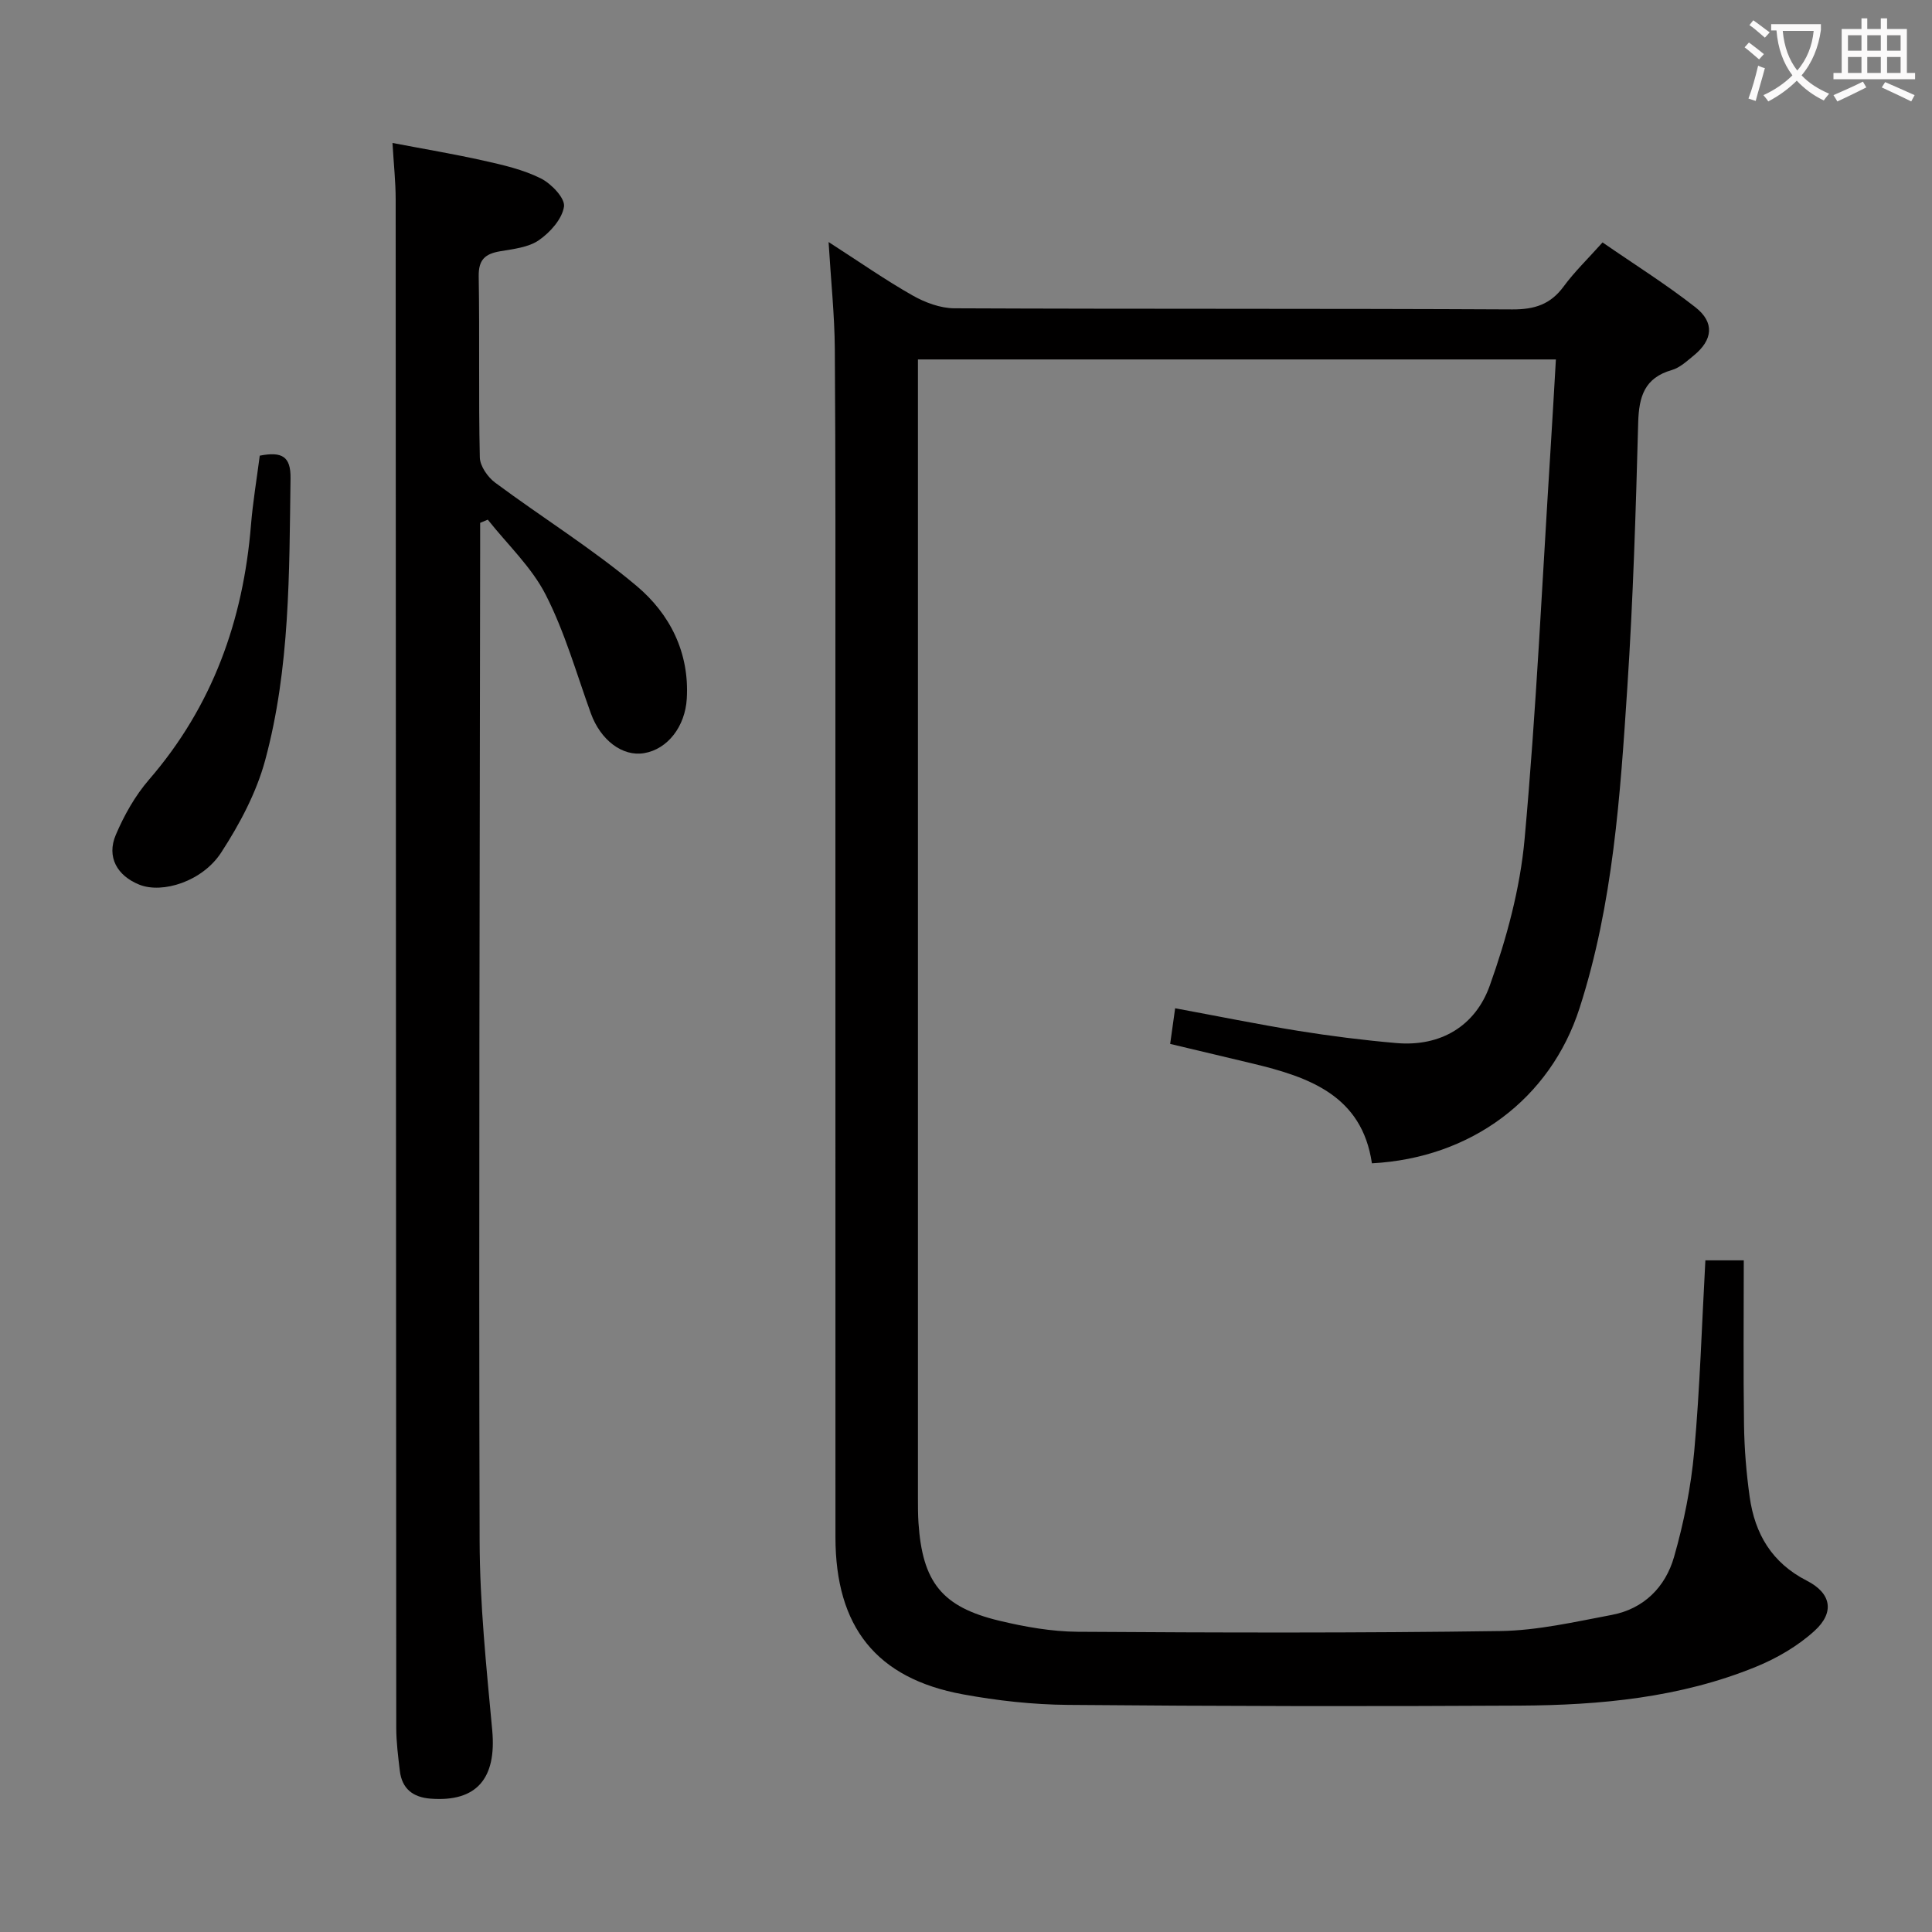<svg enable-background="new 0 0 400 400" viewBox="0 0 400 400" xmlns="http://www.w3.org/2000/svg"><rect x="0" y="0" width="400" height="400" fill="#808080" stroke="none"/><g fill="#010000"><path d="m284.04 240.85c-2.06-14.03-12.98-17.85-24.72-20.66-5.62-1.35-11.25-2.68-17.05-4.06.36-2.57.67-4.81 1.03-7.38 8.65 1.6 17.05 3.31 25.5 4.68 6.71 1.08 13.48 1.93 20.25 2.52 9.29.82 16.43-3.59 19.39-11.89 3.48-9.75 6.28-20.07 7.21-30.33 2.42-26.64 3.65-53.39 5.34-80.1.4-6.27.75-12.55 1.14-19.21-44.15 0-87.72 0-132.08 0v5.36 230.5c0 1.67 0 3.34.11 5 .82 12.28 4.84 17.42 16.72 20.27 5.3 1.27 10.82 2.25 16.24 2.29 29.16.19 58.33.27 87.49-.15 7.72-.11 15.45-1.9 23.09-3.34 6.64-1.25 11.11-5.78 12.89-11.99 2.04-7.11 3.51-14.5 4.18-21.86 1.18-13.05 1.57-26.17 2.31-39.56h7.95c0 11.5-.11 22.79.05 34.07.07 4.97.48 9.97 1.17 14.9 1.07 7.65 4.59 13.66 11.84 17.36 5.06 2.58 5.8 6.54 1.6 10.37-3.46 3.15-7.79 5.68-12.16 7.46-15.64 6.39-32.22 7.94-48.9 8.03-31.16.18-62.33.12-93.5-.15-7.28-.06-14.63-.87-21.79-2.19-17.92-3.3-26.36-13.96-26.37-32.54-.01-58.33 0-116.67-.01-175 0-23.67.05-47.33-.12-71-.05-6.96-.79-13.91-1.29-22.14 6.34 4.08 11.7 7.83 17.37 11.05 2.59 1.47 5.77 2.66 8.69 2.67 38.5.17 77 .03 115.5.23 4.58.02 7.89-1.02 10.62-4.74 2.25-3.06 5.03-5.74 8.06-9.13 6.52 4.51 13.12 8.64 19.22 13.42 4.03 3.16 3.61 6.77-.33 9.99-1.41 1.15-2.88 2.53-4.54 3.01-5.67 1.62-6.82 5.5-6.97 10.87-.49 18.29-1.05 36.6-2.25 54.86-1.47 22.38-2.94 44.82-9.89 66.38-6.03 18.78-22.46 31.05-42.99 32.13z"/><path d="m99.41 108.25v5.27c-.08 68.48-.3 136.95-.11 205.43.03 13.1 1.4 26.21 2.61 39.28.92 9.98-3.22 14.9-12.78 14.16-3.65-.28-5.91-2.06-6.35-5.76-.35-2.96-.74-5.95-.74-8.93-.06-105.47-.07-210.94-.12-316.4 0-3.62-.4-7.25-.66-11.7 6.38 1.22 12.67 2.27 18.88 3.66 4.03.9 8.17 1.85 11.82 3.67 2.17 1.08 5.06 4.1 4.81 5.84-.38 2.57-2.87 5.35-5.2 6.96-2.18 1.51-5.3 1.82-8.06 2.3-3.08.53-4.46 1.74-4.4 5.19.21 12.49-.05 24.99.23 37.48.04 1.79 1.63 4.08 3.18 5.23 9.71 7.21 20.06 13.63 29.29 21.39 6.86 5.77 10.95 13.75 10.38 23.34-.34 5.74-3.95 10.45-8.83 11.27-4.5.76-9.03-2.71-11.03-8.24-2.98-8.24-5.38-16.79-9.34-24.54-2.92-5.73-7.92-10.41-12-15.56-.53.21-1.06.44-1.58.66z"/><path d="m53.78 94.34c4.61-.89 6.43.15 6.37 4.67-.27 19.61-.09 39.31-5.25 58.39-1.82 6.72-5.28 13.22-9.1 19.1-3.9 6.01-12.16 8.56-16.93 6.67-4.62-1.84-6.84-5.75-4.9-10.31 1.73-4.07 4-8.11 6.88-11.44 13.13-15.18 19.5-32.94 21.11-52.7.39-4.77 1.19-9.51 1.82-14.38z"/></g><path d="m362.1 8.8c1.1.8 2.1 1.6 3.1 2.4l-1 1.1c-1.3-1.1-2.3-2-3-2.5zm1.9 4.8c.5.2.9.4 1.4.5-.6 2.3-1.3 4.5-1.9 6.8l-1.5-.5c.8-2.1 1.4-4.3 2-6.8zm-1-9.4c1.3.9 2.4 1.8 3.4 2.5l-1 1.1c-1.4-1.2-2.4-2.1-3.2-2.6zm3.7 2.2v-1.4h10.3v1.2c-.5 3.6-1.8 6.8-4 9.4 1.5 1.6 3.4 2.8 5.7 3.8-.3.4-.7.8-1.1 1.4-2.3-1.1-4.1-2.5-5.6-4.1-1.6 1.6-3.6 3.1-5.9 4.3-.3-.5-.7-.9-1-1.3 2.4-1.1 4.4-2.5 6-4.1-1.9-2.5-3-5.6-3.3-9.3h-1.1zm8.8 0h-6.4c.3 3.3 1.3 6 3 8.2 2-2.3 3.1-5.1 3.4-8.2z" fill="#fbfafa"/><path d="m385.3 3.8h1.3v2.2h2.8v-2.2h1.3v2.2h4.1v9.1h1.7v1.3h-16.9v-1.3h1.7v-9.1h4.1v-2.2zm.4 13.1.7 1.2c-1.8.9-3.8 1.9-6 2.9-.2-.4-.5-.8-.8-1.3 2.3-1 4.3-1.9 6.1-2.8zm-3.1-6.4h2.8v-3.2h-2.8zm0 4.6h2.8v-3.3h-2.8zm4-4.6h2.8v-3.2h-2.8zm0 4.6h2.8v-3.3h-2.8zm3.7 1.9c2.1.9 4.1 1.8 6.1 2.7l-.7 1.3c-2.2-1.1-4.2-2-6.1-2.9zm3.2-9.7h-2.8v3.2h2.8zm-2.8 7.8h2.8v-3.3h-2.8z" fill="#fbfafa"/></svg>
